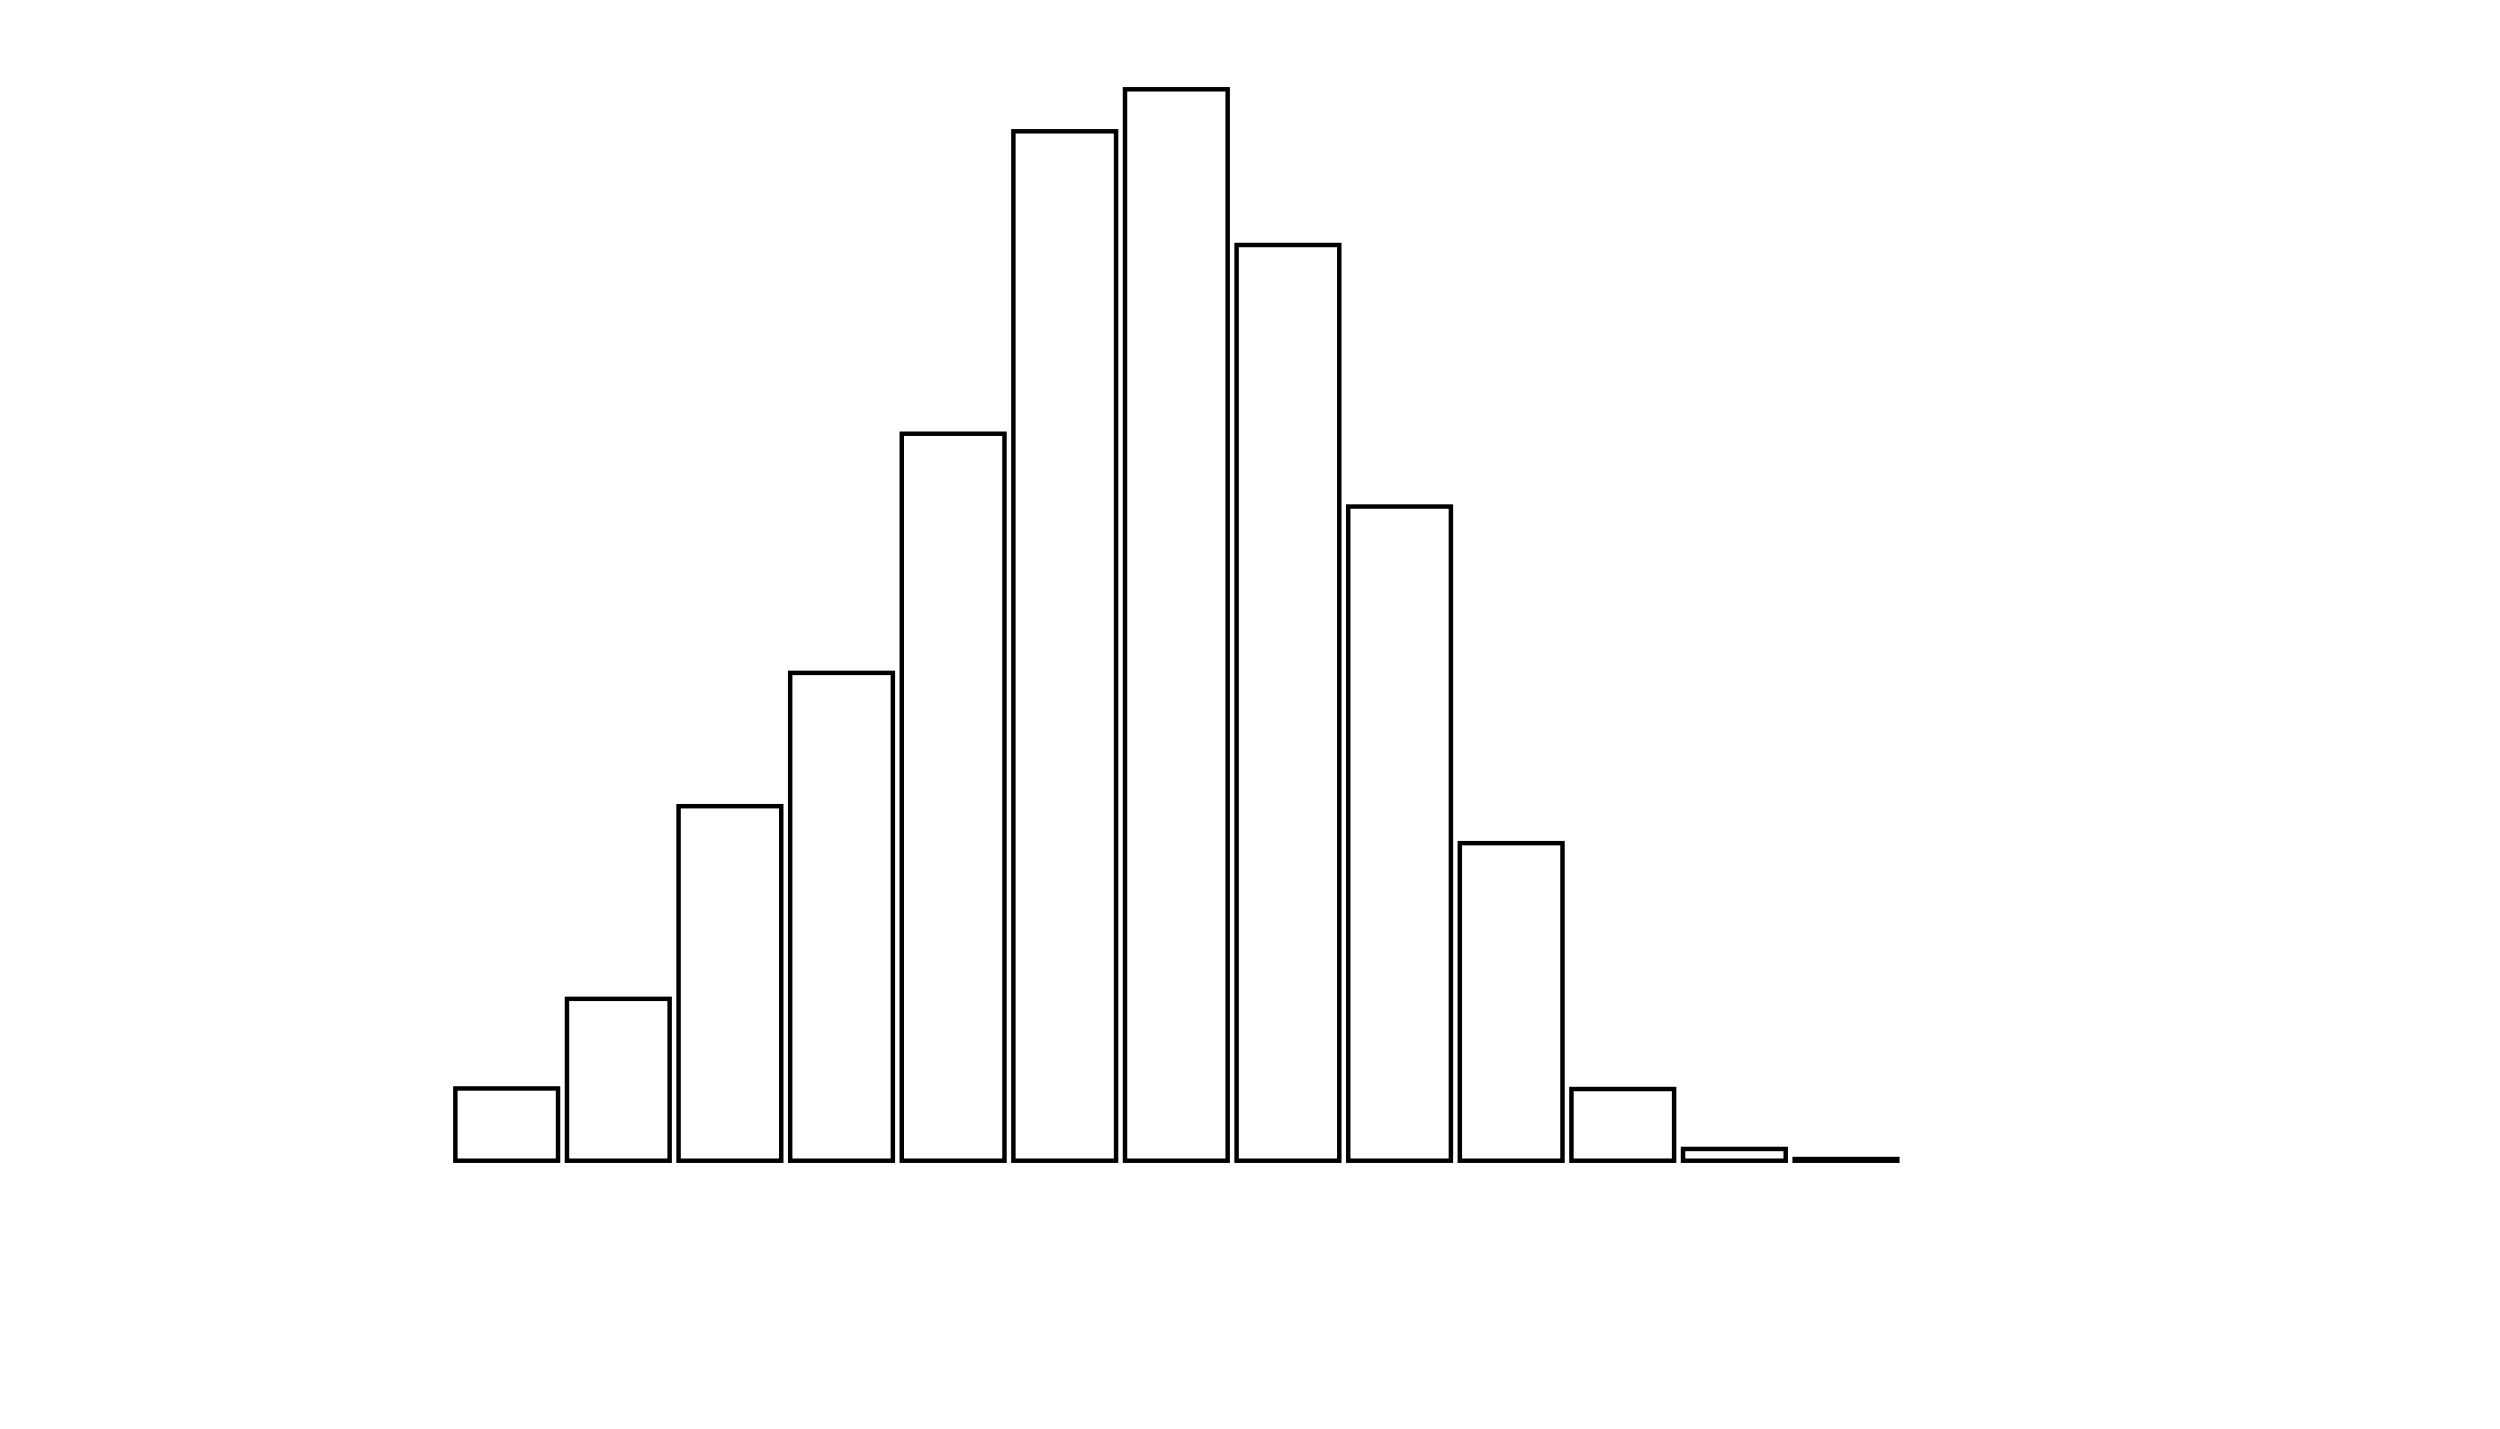 <svg xmlns="http://www.w3.org/2000/svg" width="280" height="160"><defs><style type="text/css"><![CDATA[ 
.bar rect {
  fill-opacity: 0;
  stroke:       black;
  stroke-width: 0.5;
}

.highlight rect {
  fill:       red;
  fill-opacity: 1;
}
.axis path,
.axis line {
  fill: none;
  stroke: #000;
  shape-rendering: crispEdges;
}
 ]]></style></defs><g transform="translate(50,10)"><g class="bar" transform="translate(0,111.908)"><rect x="1" width="11.5" height="8.092"></rect></g><g class="bar" transform="translate(12.5,101.871)"><rect x="1" width="11.5" height="18.129"></rect></g><g class="bar" transform="translate(25,80.293)"><rect x="1" width="11.5" height="39.707"></rect></g><g class="bar" transform="translate(37.5,65.363)"><rect x="1" width="11.5" height="54.637"></rect></g><g class="bar" transform="translate(50,38.578)"><rect x="1" width="11.5" height="81.422"></rect></g><g class="bar" transform="translate(62.5,4.705)"><rect x="1" width="11.5" height="115.295"></rect></g><g class="bar" transform="translate(75,0)"><rect x="1" width="11.5" height="120"></rect></g><g class="bar" transform="translate(87.5,17.439)"><rect x="1" width="11.5" height="102.561"></rect></g><g class="bar" transform="translate(100,46.733)"><rect x="1" width="11.5" height="73.267"></rect></g><g class="bar" transform="translate(112.5,84.433)"><rect x="1" width="11.5" height="35.567"></rect></g><g class="bar" transform="translate(125,111.971)"><rect x="1" width="11.5" height="8.029"></rect></g><g class="bar" transform="translate(137.5,118.683)"><rect x="1" width="11.5" height="1.317"></rect></g><g class="bar" transform="translate(150,119.812)"><rect x="1" width="11.5" height="0.188"></rect></g><g class="bar" transform="translate(162.5,120)"><rect x="1" width="11.5" height="0"></rect></g><g class="bar" transform="translate(175,120)"><rect x="1" width="11.5" height="0"></rect></g><g class="bar" transform="translate(187.5,120)"><rect x="1" width="11.5" height="0"></rect></g></g></svg>